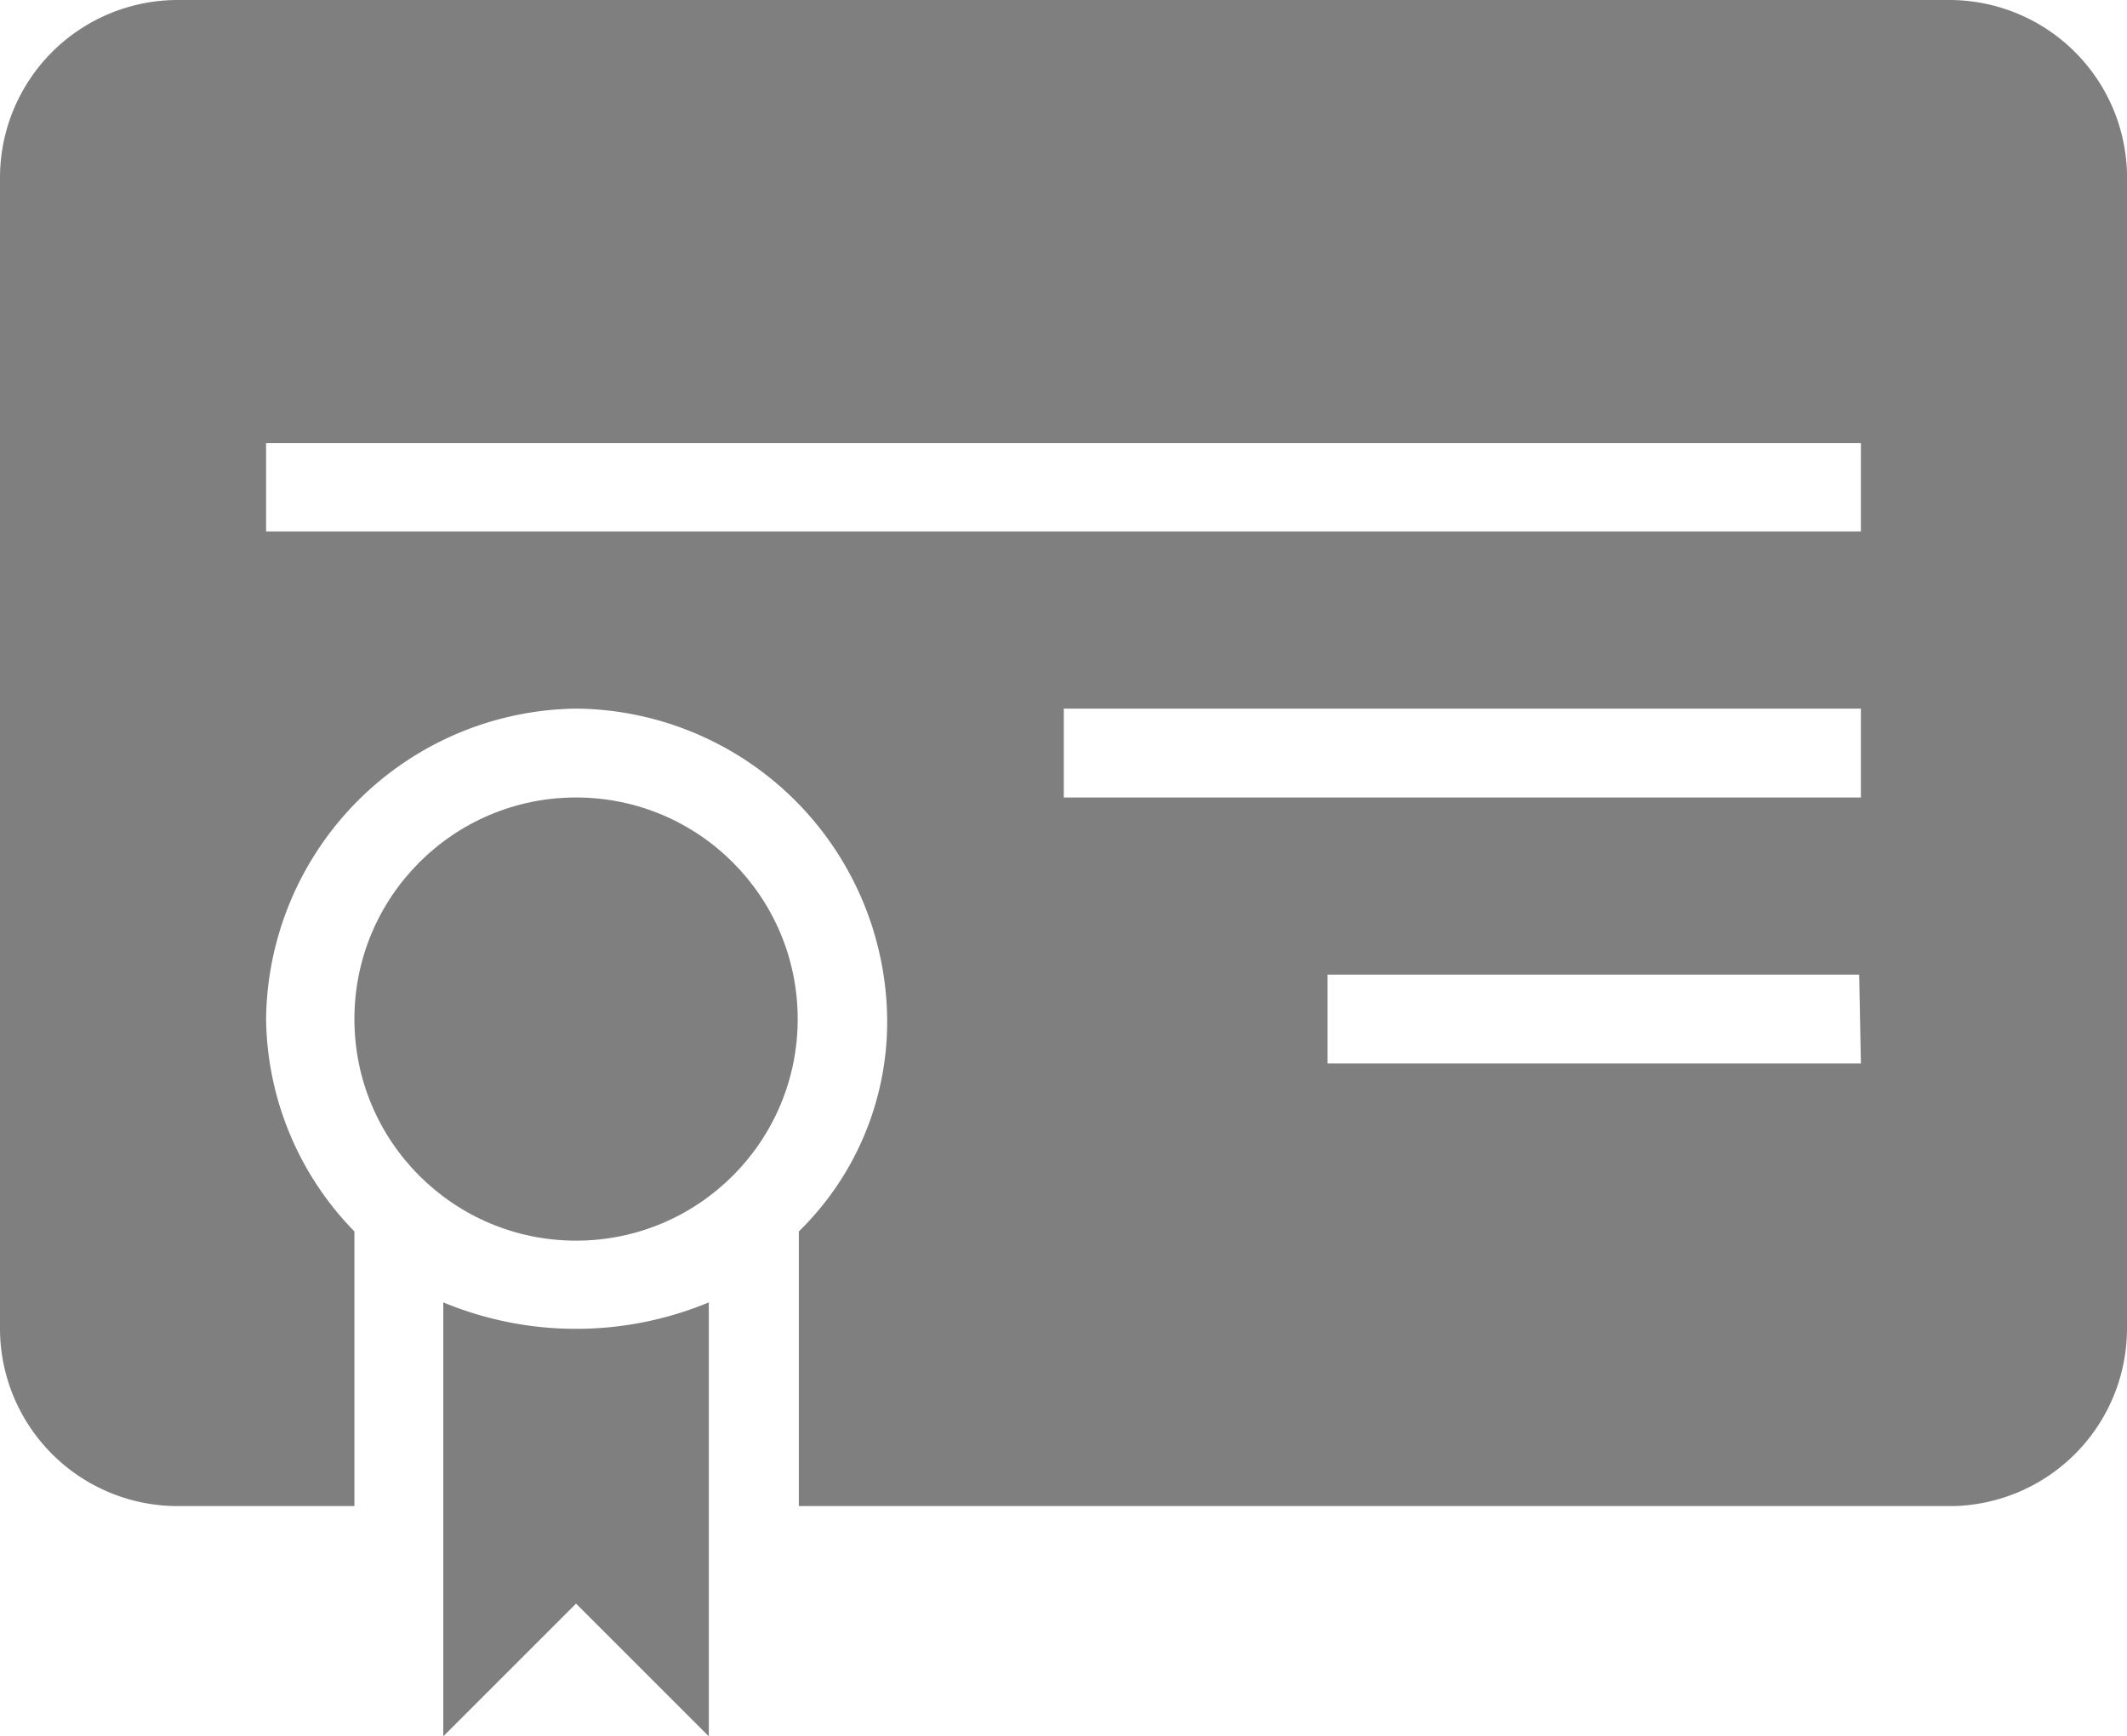 <svg xmlns="http://www.w3.org/2000/svg" viewBox="0 0 36.85 30.09"><defs><style>.a{fill:#7f7f7f}</style></defs><title>gua</title><circle cx="9.98" cy="17.66" r="3.84" class="a"/><path d="M7.68,22.57v7.52l2.3-2.3,2.3,2.3V22.57a6,6,0,0,1-4.6,0Z" class="a"/><path d="M33.78,0H3.07A3.08,3.08,0,0,0,0,3.07V23A3.08,3.08,0,0,0,3.07,26.1H6.14V21.34a5.35,5.35,0,0,1-1.53-3.68A5.44,5.44,0,0,1,10,12.28a5.44,5.44,0,0,1,5.37,5.38,5.08,5.08,0,0,1-1.53,3.68V26.1h20A3.08,3.08,0,0,0,36.85,23v-20A3.08,3.08,0,0,0,33.78,0ZM32.24,18.43H23V16.89h9.21Zm0-4.61H18.43V12.28H32.24Zm0-4.61H4.61V7.68H32.24Z" class="a"/></svg>
